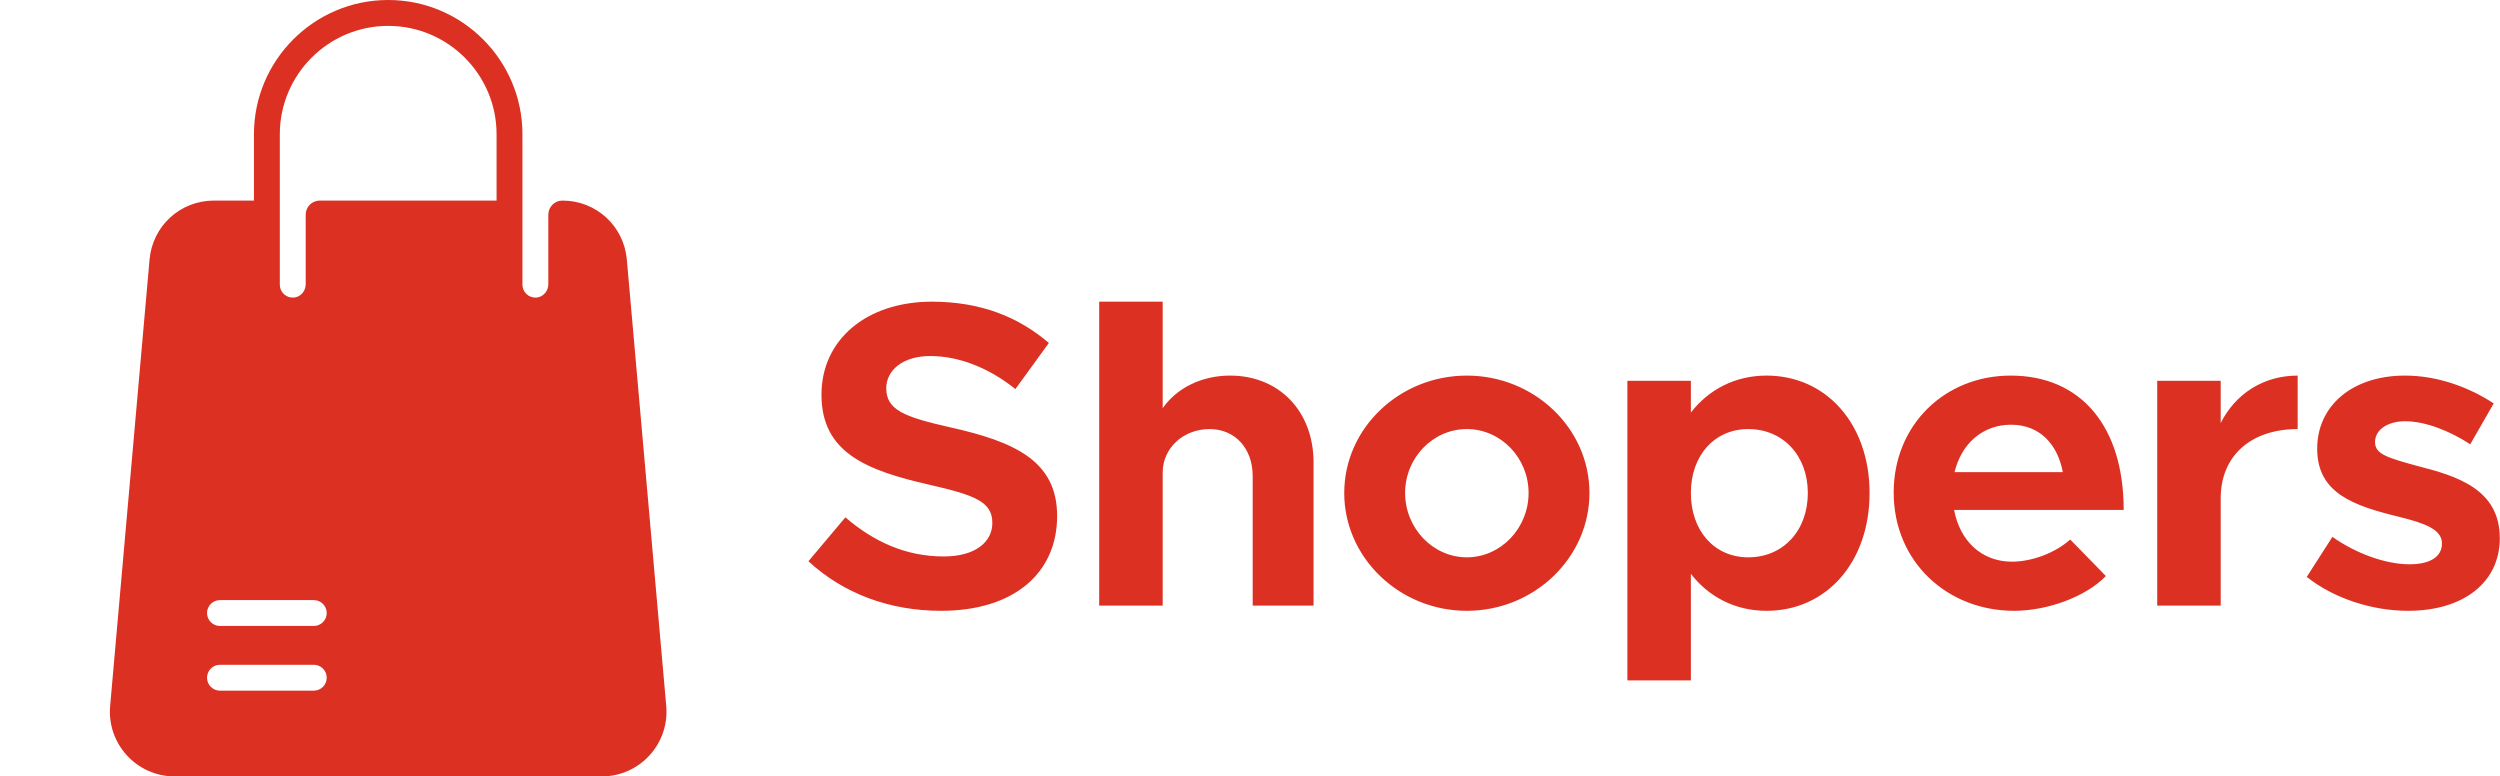 <svg width="161" height="50" viewBox="0 0 161 50" fill="none" xmlns="http://www.w3.org/2000/svg">
<g clip-path="url(#clip0_23806_2613)">
<path d="M42.906 45.467L40.368 16.717C40.178 14.551 38.393 12.917 36.218 12.917C35.719 12.917 35.312 13.323 35.312 13.823V18.305C35.312 18.749 34.977 19.137 34.534 19.165C34.049 19.196 33.645 18.811 33.645 18.333V8.646C33.645 3.878 29.767 0 25 0C20.232 0 16.354 3.878 16.354 8.646V12.917H13.781C11.606 12.917 9.822 14.551 9.631 16.717L7.093 45.467C6.88 47.896 8.796 50 11.245 50H38.755C41.204 50 43.12 47.896 42.906 45.467ZM20.208 44.479H14.166C13.706 44.479 13.333 44.106 13.333 43.646C13.333 43.186 13.706 42.812 14.166 42.812H20.208C20.668 42.812 21.041 43.186 21.041 43.646C21.041 44.106 20.668 44.479 20.208 44.479ZM20.208 40.312H14.166C13.706 40.312 13.333 39.939 13.333 39.479C13.333 39.019 13.706 38.646 14.166 38.646H20.208C20.668 38.646 21.041 39.019 21.041 39.479C21.041 39.939 20.668 40.312 20.208 40.312ZM31.979 12.917H20.593C20.093 12.917 19.687 13.323 19.687 13.823V18.305C19.687 18.749 19.352 19.137 18.909 19.165C18.424 19.196 18.02 18.811 18.02 18.333V8.646C18.02 4.798 21.152 1.667 25 1.667C28.848 1.667 31.979 4.798 31.979 8.646V12.917Z" fill="#DB3022"/>
</g>
<path d="M60.603 39.336C65.307 39.336 68.079 36.9 68.079 33.232C68.079 29.676 65.335 28.444 61.191 27.52C58.223 26.848 57.075 26.4 57.075 25C57.075 23.852 58.139 22.928 59.903 22.928C61.751 22.928 63.683 23.684 65.391 25.056L67.547 22.088C65.587 20.408 63.151 19.428 60.015 19.428C55.815 19.428 52.903 21.864 52.903 25.42C52.903 29.144 55.787 30.292 59.847 31.216C62.787 31.888 63.907 32.308 63.907 33.68C63.907 34.884 62.843 35.836 60.771 35.836C58.335 35.836 56.263 34.884 54.443 33.316L52.063 36.144C54.303 38.216 57.271 39.336 60.603 39.336ZM79.217 24.188C77.369 24.188 75.773 25 74.877 26.288V19.428H70.789V39H74.877V30.432C74.877 28.864 76.193 27.632 77.901 27.632C79.525 27.632 80.673 28.864 80.673 30.656V39H84.593V29.788C84.593 26.484 82.381 24.188 79.217 24.188ZM94.465 39.336C98.805 39.336 102.361 35.92 102.361 31.748C102.361 27.576 98.805 24.188 94.465 24.188C90.125 24.188 86.569 27.576 86.569 31.748C86.569 35.92 90.125 39.336 94.465 39.336ZM94.465 35.892C92.281 35.892 90.489 34.016 90.489 31.748C90.489 29.48 92.281 27.632 94.465 27.632C96.649 27.632 98.441 29.48 98.441 31.748C98.441 34.016 96.649 35.892 94.465 35.892ZM113.764 24.188C111.748 24.188 110.04 25.084 108.892 26.568V24.524H104.804V43.816H108.892V36.956C110.04 38.44 111.748 39.336 113.764 39.336C117.628 39.336 120.4 36.2 120.4 31.748C120.4 27.324 117.628 24.188 113.764 24.188ZM112.588 35.892C110.404 35.892 108.892 34.184 108.892 31.748C108.892 29.34 110.404 27.632 112.588 27.632C114.828 27.632 116.424 29.34 116.424 31.748C116.424 34.184 114.828 35.892 112.588 35.892ZM129.569 36.172C127.581 36.172 126.209 34.8 125.845 32.84H136.765C136.765 27.464 134.021 24.188 129.485 24.188C125.257 24.188 121.953 27.352 121.953 31.72C121.953 36.172 125.397 39.336 129.709 39.336C131.837 39.336 134.329 38.44 135.617 37.096L133.321 34.744C132.397 35.584 130.885 36.172 129.569 36.172ZM129.513 27.352C131.361 27.352 132.509 28.612 132.845 30.404H125.873C126.321 28.556 127.693 27.352 129.513 27.352ZM143.013 27.24V24.524H138.925V39H143.013V32.084C143.013 29.368 144.945 27.632 147.969 27.632V24.188C145.757 24.188 143.965 25.364 143.013 27.24ZM155.079 39.336C158.635 39.336 160.987 37.516 160.987 34.66C160.987 31.496 158.215 30.656 155.695 30.012C153.763 29.48 152.951 29.256 152.951 28.472C152.951 27.66 153.791 27.128 154.883 27.128C156.227 27.128 157.795 27.772 159.083 28.612L160.595 25.98C158.971 24.916 156.955 24.188 154.883 24.188C151.467 24.188 149.227 26.148 149.227 28.892C149.227 31.748 151.523 32.56 154.519 33.288C156.087 33.68 157.263 34.072 157.263 34.996C157.263 35.836 156.535 36.34 155.163 36.34C153.623 36.34 151.719 35.64 150.207 34.576L148.555 37.152C150.319 38.552 152.783 39.336 155.079 39.336Z" fill="#DB3022"/>
<defs>
<clipPath id="clip0_23806_2613">
<rect width="50" height="50" fill="white"/>
</clipPath>
</defs>
</svg>
